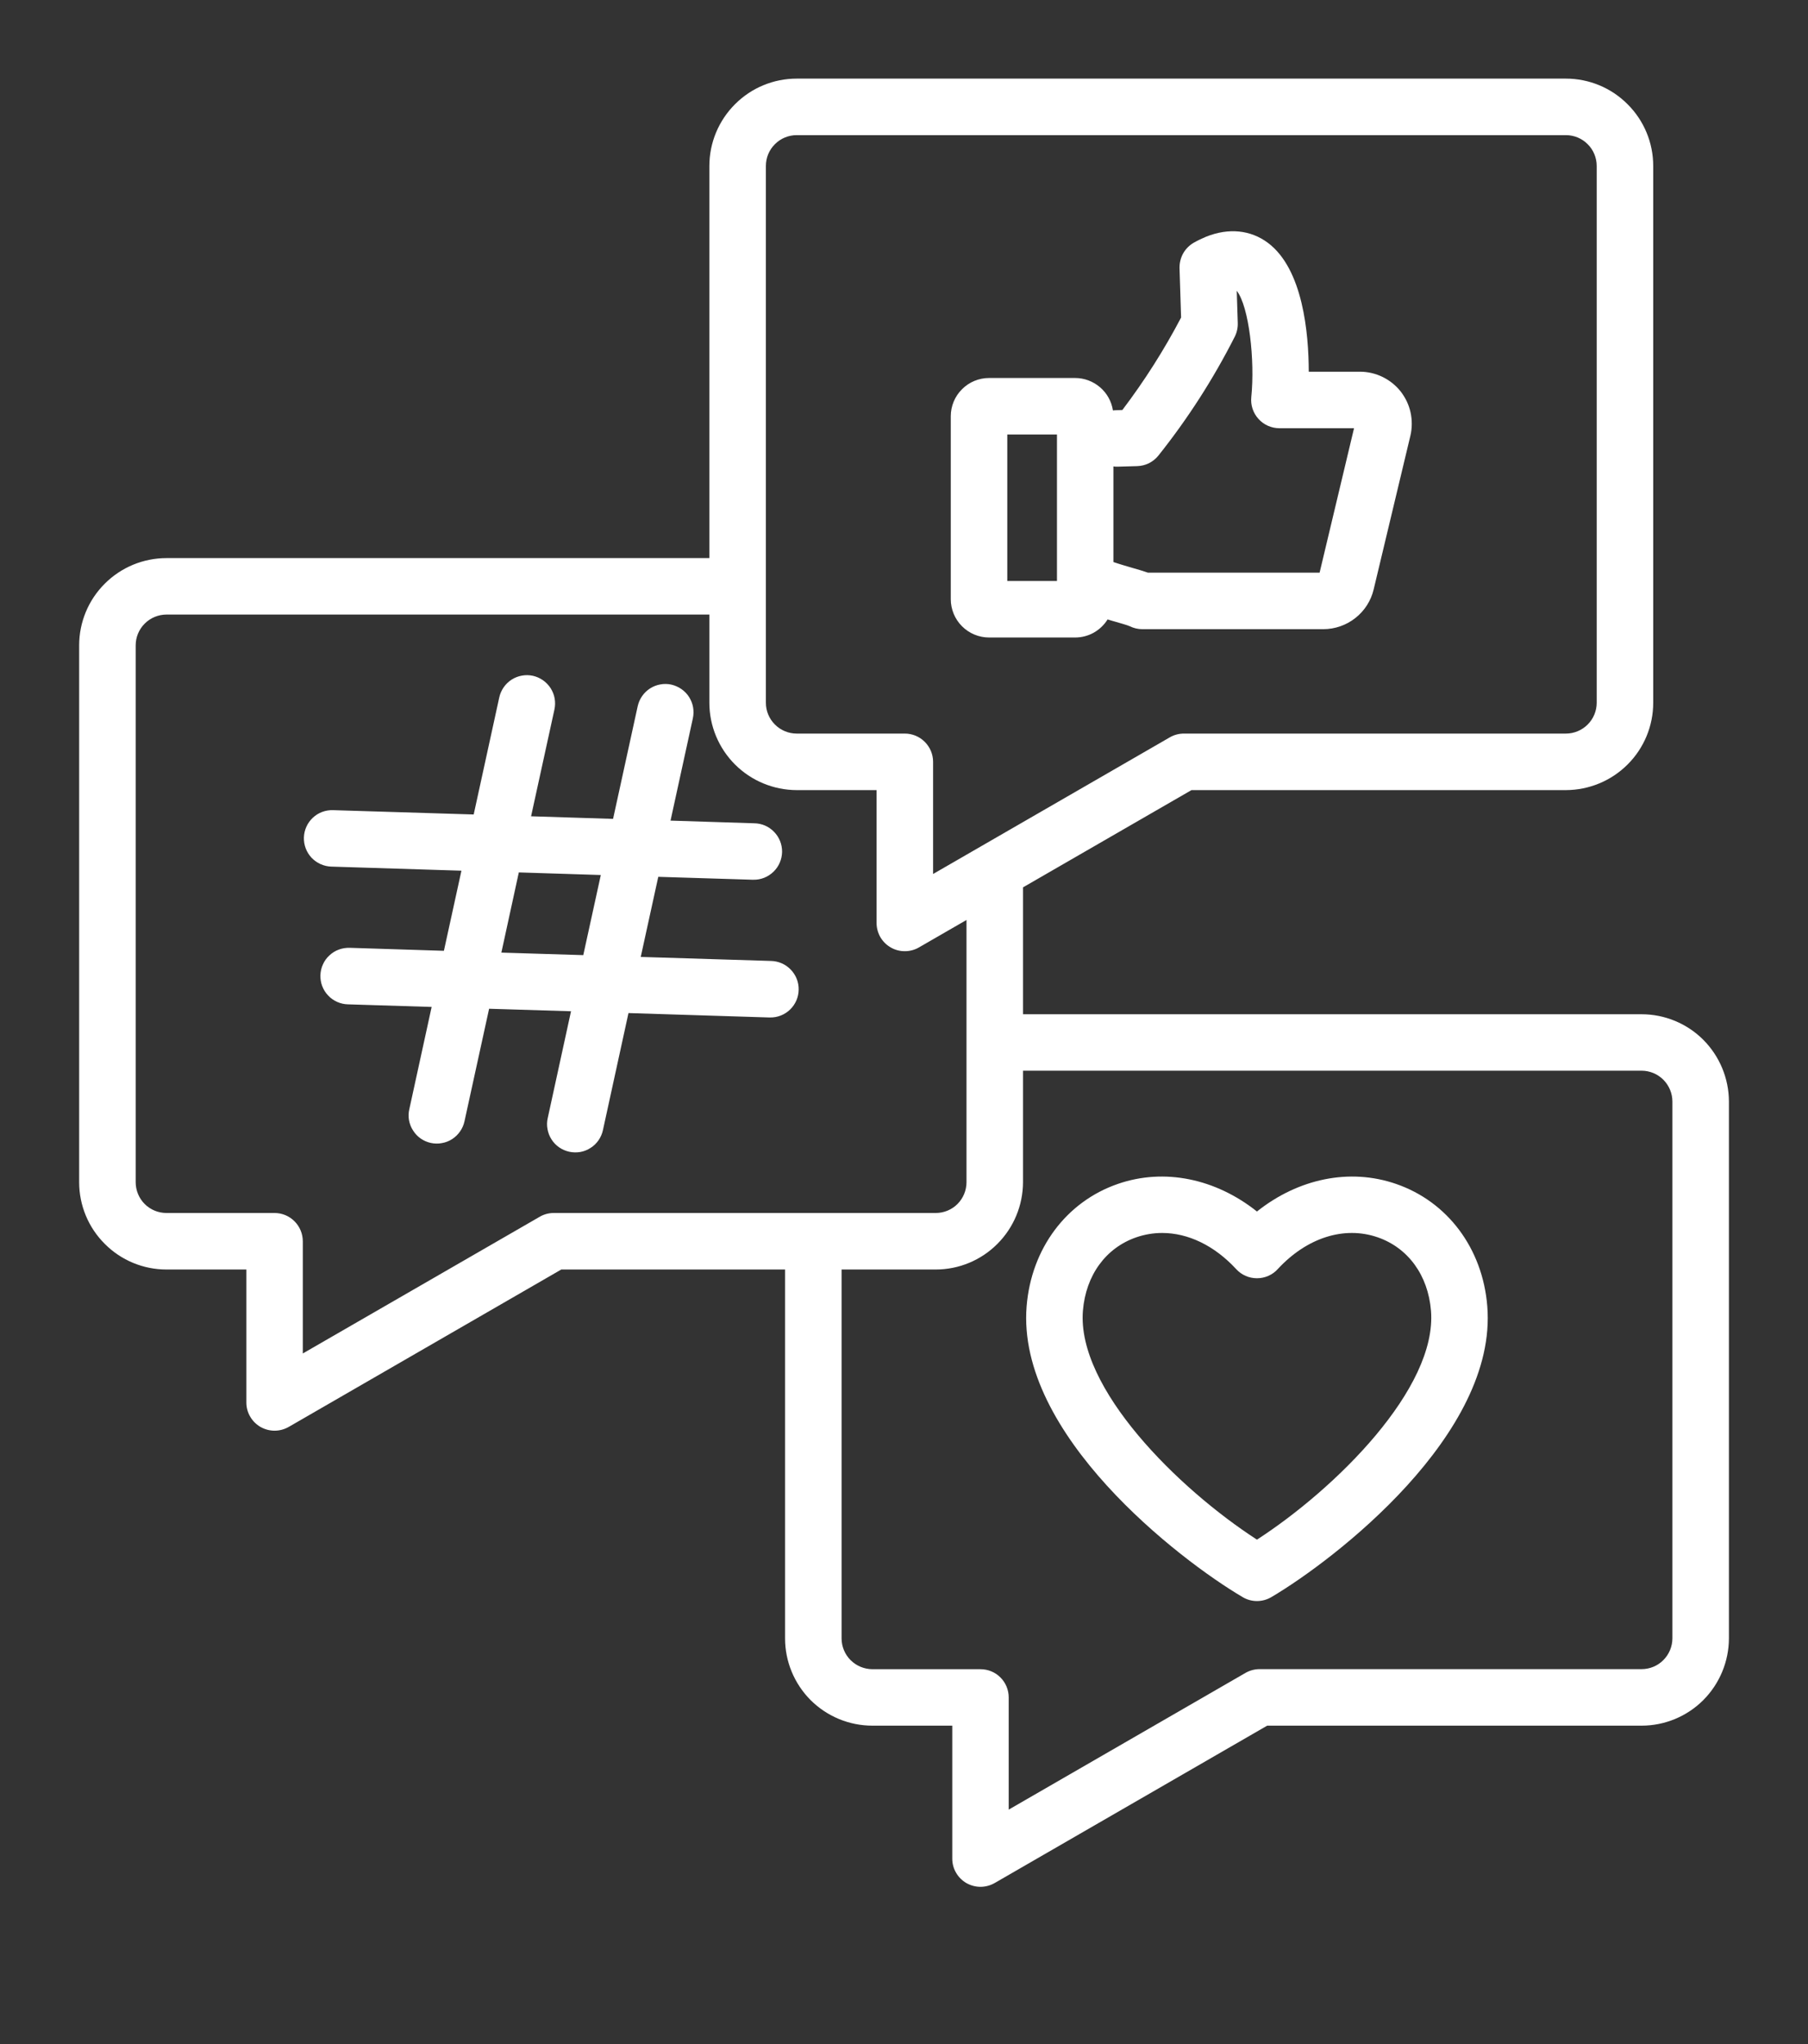 <svg width="23" height="26" viewBox="0 0 23 26" fill="none" xmlns="http://www.w3.org/2000/svg">
<rect x="0" y="0" width="23" height="26" fill="#333333" stroke="none"/>
<path d="M2.118 16.148H3.134V17.839C3.134 17.902 3.15 17.964 3.182 18.018C3.213 18.073 3.259 18.118 3.313 18.15C3.368 18.181 3.43 18.198 3.493 18.198C3.556 18.198 3.618 18.181 3.673 18.15L7.14 16.148H9.987V20.84C9.987 21.134 10.104 21.416 10.312 21.625C10.521 21.833 10.803 21.95 11.098 21.95H12.114V23.641C12.114 23.704 12.13 23.766 12.162 23.82C12.193 23.875 12.239 23.92 12.293 23.952C12.348 23.983 12.41 24 12.473 24C12.536 24 12.598 23.983 12.653 23.952L16.12 21.95H20.883C21.177 21.95 21.46 21.833 21.668 21.625C21.876 21.416 21.993 21.134 21.994 20.84V14.011C21.993 13.717 21.876 13.435 21.668 13.226C21.46 13.018 21.177 12.901 20.883 12.901H13.014V11.287L15.157 10.05H19.92C20.215 10.049 20.497 9.932 20.705 9.724C20.914 9.516 21.031 9.233 21.031 8.939V2.111C21.031 1.816 20.914 1.534 20.705 1.326C20.497 1.117 20.215 1 19.92 1L10.135 1C9.84 1 9.558 1.117 9.35 1.326C9.142 1.534 9.024 1.816 9.024 2.111V7.099H2.118C1.823 7.099 1.541 7.216 1.333 7.424C1.124 7.632 1.007 7.915 1.007 8.209V15.037C1.007 15.332 1.124 15.614 1.333 15.822C1.541 16.031 1.823 16.148 2.118 16.148ZM20.883 13.619C20.987 13.619 21.087 13.661 21.16 13.734C21.233 13.808 21.275 13.907 21.275 14.011V20.839C21.275 20.943 21.233 21.043 21.16 21.116C21.087 21.19 20.987 21.231 20.883 21.231H16.023C15.96 21.231 15.898 21.248 15.844 21.279L12.832 23.018V21.591C12.832 21.495 12.794 21.404 12.727 21.337C12.66 21.269 12.568 21.232 12.473 21.232H11.098C10.993 21.231 10.894 21.19 10.82 21.116C10.747 21.043 10.706 20.943 10.706 20.84V16.148H11.903C12.197 16.148 12.48 16.031 12.688 15.822C12.896 15.614 13.013 15.332 13.014 15.037V13.619H20.883ZM9.743 2.111C9.743 2.007 9.784 1.907 9.858 1.834C9.931 1.76 10.031 1.719 10.135 1.719H19.92C20.024 1.719 20.124 1.76 20.197 1.834C20.271 1.907 20.312 2.007 20.312 2.111V8.939C20.312 9.043 20.271 9.142 20.197 9.216C20.124 9.289 20.024 9.331 19.92 9.331H15.061C14.998 9.331 14.936 9.347 14.881 9.379L11.87 11.117V9.69C11.87 9.595 11.832 9.504 11.764 9.436C11.697 9.369 11.606 9.331 11.51 9.331H10.135C10.031 9.331 9.931 9.289 9.858 9.216C9.784 9.142 9.743 9.043 9.743 8.939V2.111ZM1.726 8.209C1.726 8.105 1.767 8.006 1.841 7.932C1.914 7.859 2.014 7.817 2.118 7.817H9.024V8.939C9.024 9.233 9.142 9.516 9.35 9.724C9.558 9.932 9.84 10.049 10.135 10.05H11.151V11.74C11.151 11.803 11.168 11.865 11.199 11.92C11.231 11.974 11.276 12.02 11.331 12.051C11.385 12.083 11.447 12.099 11.51 12.099C11.573 12.099 11.635 12.083 11.69 12.051L12.295 11.702V15.037C12.295 15.141 12.254 15.241 12.18 15.315C12.107 15.388 12.007 15.429 11.903 15.429H7.043C6.98 15.429 6.918 15.446 6.864 15.478L3.852 17.216V15.789C3.852 15.694 3.814 15.602 3.747 15.535C3.68 15.467 3.588 15.429 3.493 15.429H2.118C2.014 15.429 1.914 15.388 1.841 15.315C1.767 15.241 1.726 15.141 1.726 15.037V8.209ZM4.214 11.023L5.87 11.075L5.647 12.094L4.448 12.056C4.401 12.055 4.354 12.062 4.309 12.079C4.265 12.095 4.224 12.121 4.19 12.153C4.155 12.185 4.127 12.224 4.108 12.267C4.088 12.31 4.078 12.357 4.076 12.404C4.075 12.452 4.082 12.499 4.099 12.543C4.116 12.587 4.141 12.628 4.174 12.662C4.206 12.697 4.245 12.724 4.289 12.744C4.332 12.763 4.378 12.774 4.426 12.775L5.491 12.808L5.207 14.109C5.196 14.155 5.195 14.203 5.203 14.249C5.212 14.296 5.229 14.341 5.255 14.38C5.28 14.42 5.313 14.455 5.352 14.482C5.391 14.509 5.434 14.528 5.481 14.538C5.527 14.548 5.575 14.549 5.621 14.54C5.668 14.532 5.712 14.515 5.752 14.489C5.792 14.463 5.826 14.43 5.853 14.391C5.88 14.352 5.899 14.309 5.909 14.262L6.222 12.831L7.264 12.863L6.968 14.221C6.957 14.268 6.956 14.315 6.965 14.362C6.973 14.408 6.99 14.453 7.016 14.493C7.041 14.533 7.074 14.567 7.113 14.594C7.152 14.621 7.196 14.64 7.242 14.65C7.288 14.66 7.336 14.661 7.382 14.653C7.429 14.645 7.473 14.627 7.513 14.601C7.553 14.576 7.587 14.543 7.614 14.504C7.641 14.465 7.66 14.421 7.67 14.375L7.995 12.886L9.784 12.942H9.795C9.891 12.944 9.983 12.907 10.051 12.841C10.12 12.774 10.159 12.684 10.16 12.588C10.162 12.493 10.125 12.401 10.059 12.333C9.993 12.264 9.902 12.225 9.807 12.223L8.151 12.172L8.374 11.153L9.572 11.19H9.584C9.679 11.192 9.771 11.155 9.839 11.089C9.908 11.023 9.947 10.932 9.949 10.836C9.95 10.741 9.914 10.649 9.847 10.581C9.781 10.512 9.69 10.473 9.595 10.472L8.53 10.438L8.814 9.137C8.824 9.091 8.825 9.044 8.817 8.997C8.809 8.95 8.791 8.906 8.766 8.866C8.741 8.826 8.707 8.792 8.669 8.765C8.63 8.738 8.586 8.719 8.54 8.708C8.494 8.698 8.446 8.697 8.399 8.706C8.353 8.714 8.308 8.732 8.269 8.757C8.229 8.783 8.195 8.816 8.168 8.855C8.141 8.894 8.122 8.938 8.112 8.984L7.799 10.416L6.756 10.383L7.053 9.025C7.063 8.979 7.064 8.931 7.056 8.885C7.048 8.838 7.03 8.794 7.005 8.754C6.979 8.714 6.946 8.68 6.908 8.653C6.869 8.626 6.825 8.606 6.779 8.596C6.733 8.586 6.685 8.585 6.638 8.594C6.592 8.602 6.547 8.62 6.508 8.645C6.468 8.671 6.434 8.704 6.407 8.743C6.38 8.782 6.361 8.826 6.351 8.872L6.026 10.36L4.237 10.305C4.141 10.302 4.049 10.336 3.979 10.402C3.91 10.467 3.869 10.557 3.866 10.652C3.863 10.748 3.898 10.84 3.963 10.91C4.029 10.979 4.119 11.02 4.214 11.023H4.214ZM7.643 11.13L7.42 12.149L6.378 12.117L6.6 11.097L7.643 11.13ZM12.583 8.109H13.677C13.759 8.109 13.841 8.088 13.913 8.048C13.985 8.007 14.046 7.95 14.09 7.879C14.124 7.89 14.16 7.9 14.195 7.91C14.258 7.928 14.344 7.953 14.371 7.965C14.421 7.99 14.476 8.003 14.532 8.003H16.833C16.981 8.003 17.126 7.953 17.242 7.861C17.359 7.769 17.441 7.641 17.475 7.496L17.942 5.542C17.965 5.445 17.965 5.344 17.944 5.246C17.923 5.149 17.879 5.058 17.818 4.979C17.756 4.901 17.677 4.838 17.587 4.794C17.498 4.751 17.399 4.728 17.3 4.728H16.649C16.648 4.237 16.575 3.424 16.131 3.09C15.91 2.924 15.63 2.896 15.343 3.011C15.291 3.033 15.24 3.057 15.19 3.085C15.133 3.117 15.085 3.164 15.052 3.222C15.02 3.279 15.004 3.344 15.005 3.41L15.025 4.039C14.809 4.451 14.559 4.844 14.278 5.215L14.198 5.218C14.185 5.218 14.171 5.219 14.158 5.221C14.14 5.106 14.082 5.001 13.994 4.926C13.905 4.85 13.793 4.808 13.677 4.808H12.583C12.453 4.808 12.329 4.859 12.238 4.951C12.146 5.042 12.095 5.166 12.095 5.295V7.621C12.095 7.751 12.147 7.875 12.238 7.966C12.329 8.057 12.453 8.109 12.583 8.109ZM14.22 5.936L14.468 5.929C14.519 5.927 14.569 5.915 14.614 5.893C14.66 5.87 14.701 5.838 14.733 5.799C15.109 5.328 15.436 4.819 15.708 4.282C15.735 4.228 15.748 4.169 15.746 4.109L15.733 3.699C15.889 3.897 15.966 4.584 15.918 5.051C15.913 5.101 15.918 5.151 15.934 5.199C15.95 5.247 15.975 5.291 16.009 5.328C16.043 5.366 16.084 5.396 16.13 5.416C16.176 5.436 16.225 5.447 16.276 5.447H17.225L16.787 7.284H14.603C14.544 7.263 14.474 7.243 14.394 7.22C14.333 7.202 14.239 7.175 14.164 7.149V5.933C14.183 5.936 14.202 5.937 14.22 5.936ZM12.814 5.527H13.446V7.39H12.814V5.527ZM15.808 20.315C15.863 20.348 15.926 20.365 15.99 20.365C16.054 20.365 16.117 20.348 16.173 20.315C16.982 19.838 19.053 18.242 18.92 16.614C18.861 15.881 18.416 15.285 17.759 15.059C17.169 14.855 16.517 14.991 15.99 15.41C15.463 14.991 14.811 14.855 14.221 15.059C13.565 15.285 13.12 15.881 13.06 16.614C12.928 18.242 14.998 19.838 15.808 20.315ZM13.776 16.672C13.813 16.221 14.067 15.872 14.456 15.738C14.561 15.702 14.672 15.683 14.784 15.683C15.114 15.683 15.449 15.843 15.726 16.143C15.76 16.18 15.8 16.209 15.846 16.229C15.891 16.249 15.941 16.259 15.99 16.259C16.04 16.259 16.089 16.249 16.134 16.229C16.18 16.209 16.221 16.18 16.254 16.143C16.624 15.743 17.099 15.591 17.525 15.738C17.913 15.872 18.167 16.221 18.204 16.672C18.284 17.659 16.99 18.937 15.99 19.584C14.99 18.937 13.696 17.659 13.776 16.672Z" fill="white"/>
</svg>
